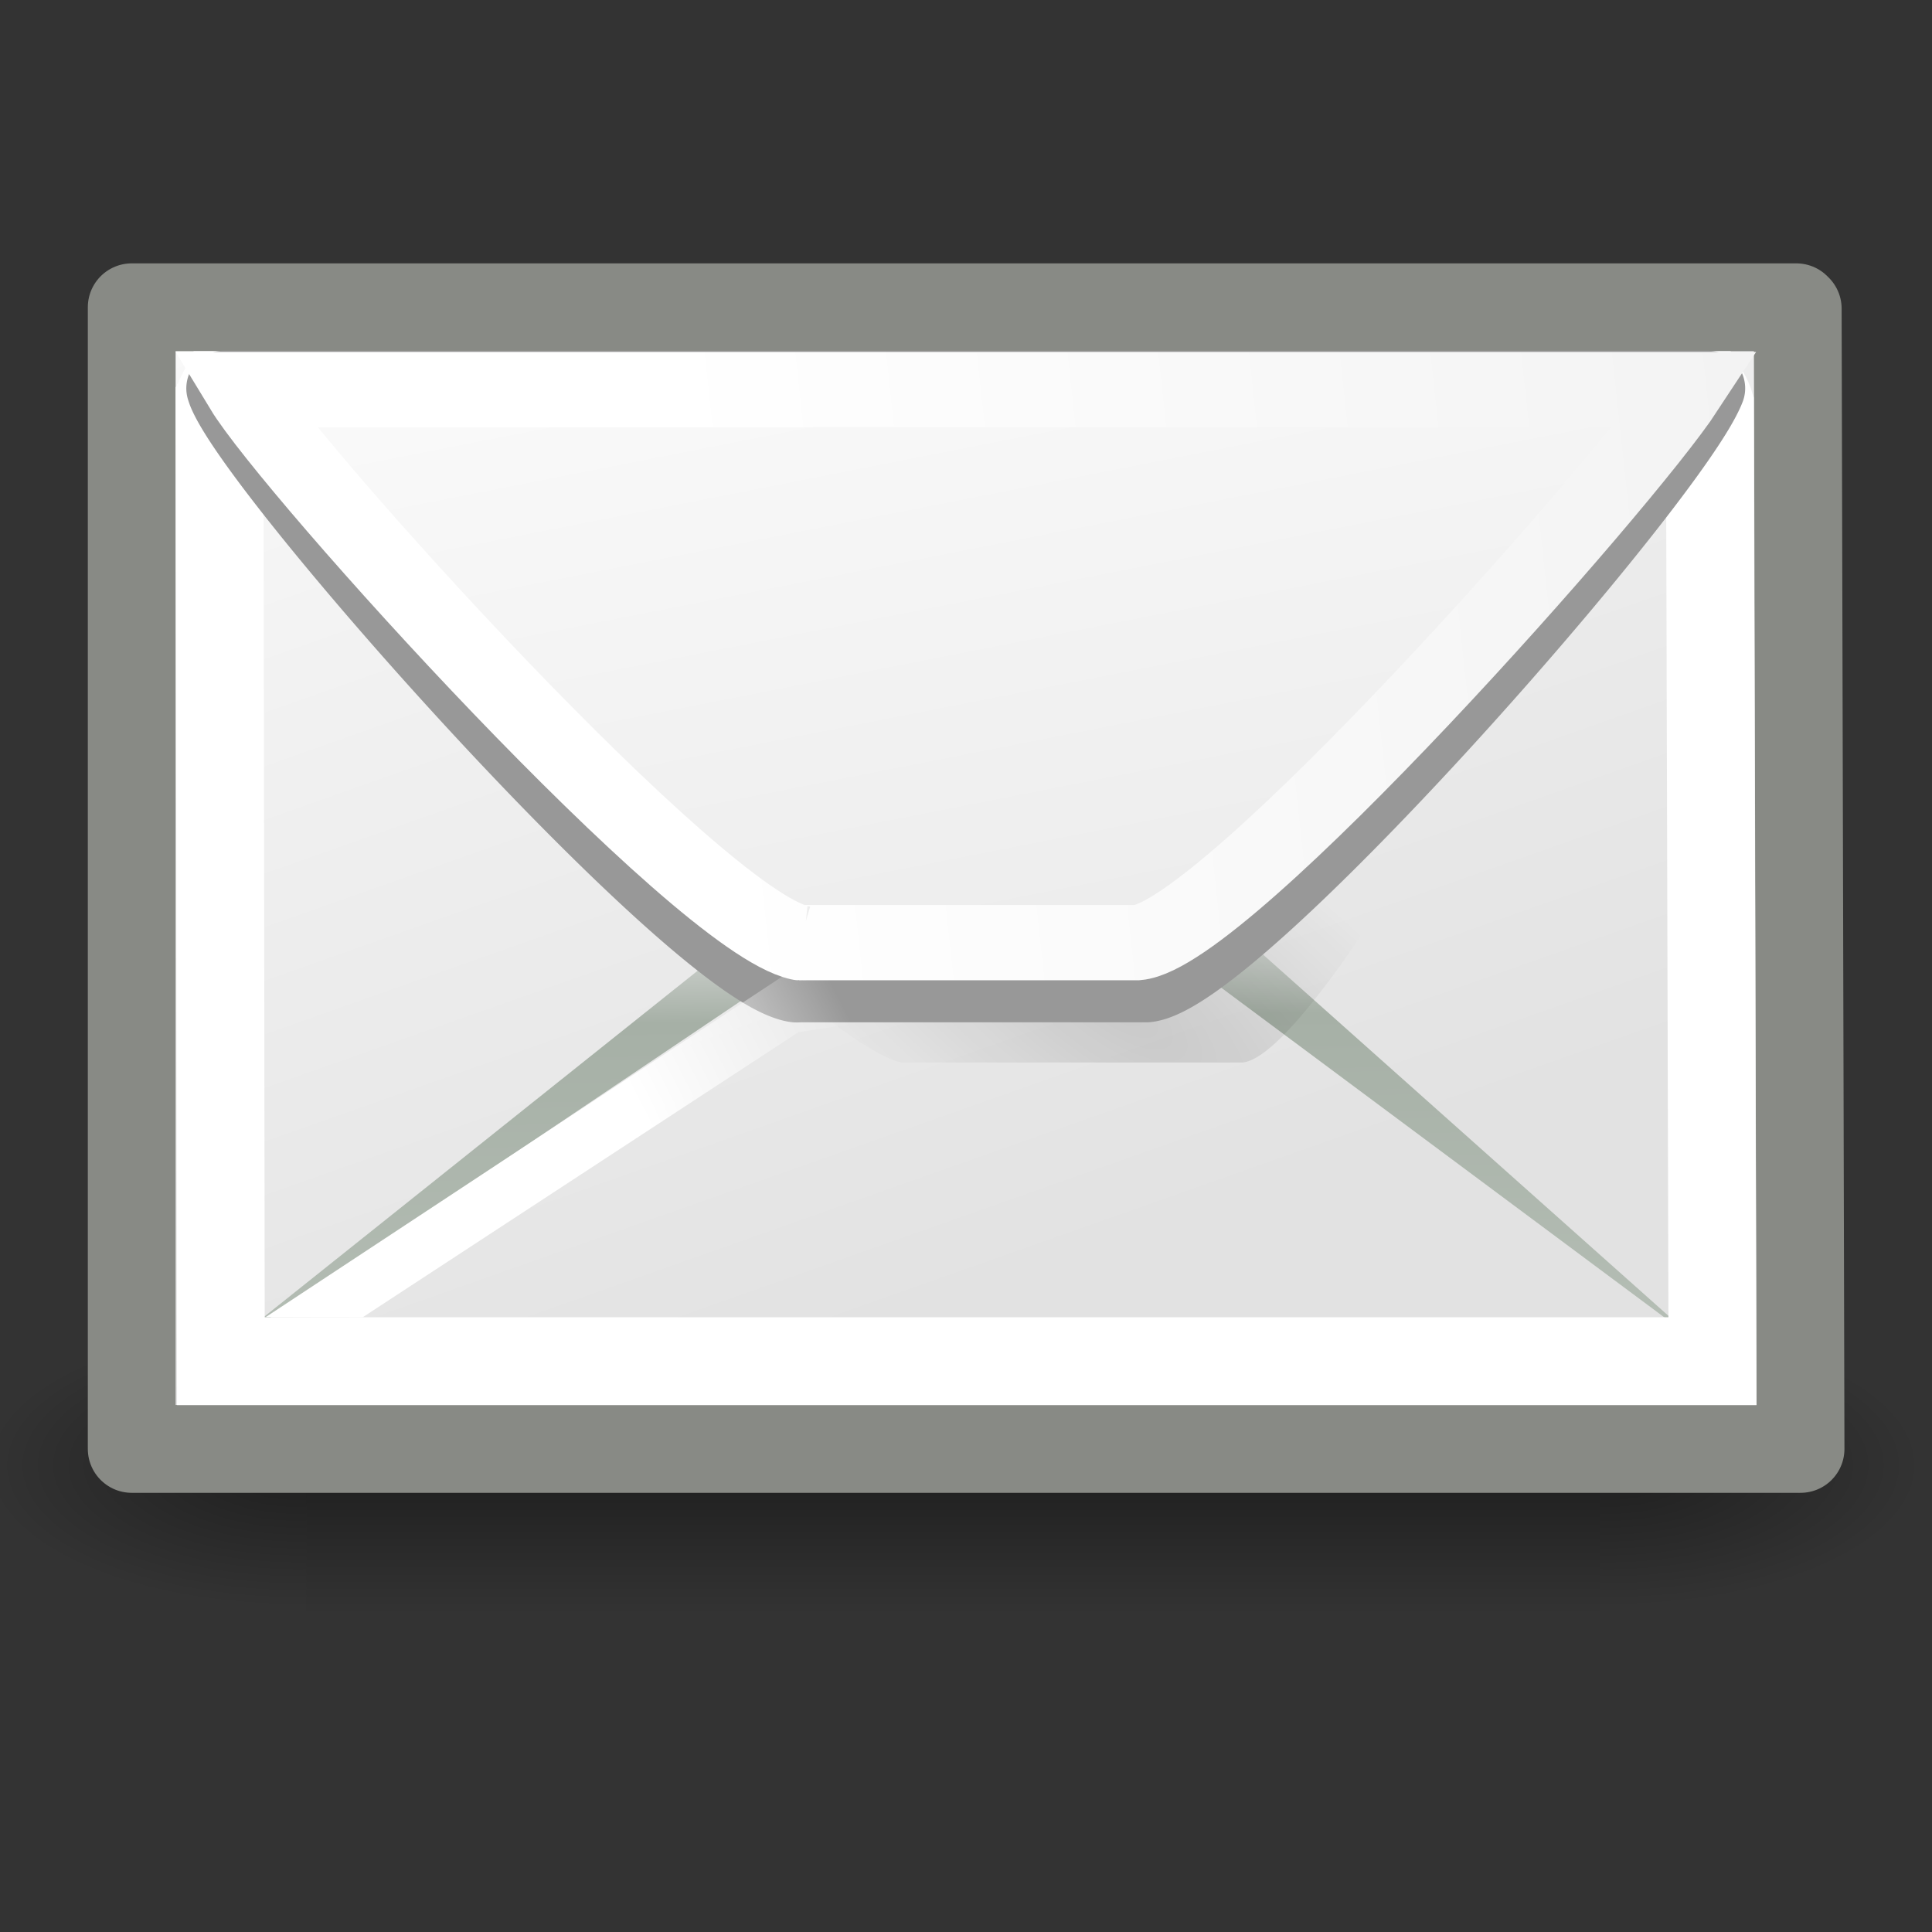 <svg xmlns="http://www.w3.org/2000/svg" xmlns:xlink="http://www.w3.org/1999/xlink" height="22" width="22">
 <rect width="100%" height="100%" fill="#333333" stroke="none"/>
 <defs>
  <radialGradient xlink:href="#a" id="j" gradientUnits="userSpaceOnUse" gradientTransform="matrix(-2.774 0 0 1.97 112.762 -872.885)" cx="605.714" cy="486.648" fx="605.714" fy="486.648" r="117.143"/>
  <linearGradient id="a">
   <stop offset="0"/>
   <stop offset="1" stop-opacity="0"/>
  </linearGradient>
  <radialGradient xlink:href="#a" id="i" gradientUnits="userSpaceOnUse" gradientTransform="matrix(2.774 0 0 1.97 -1891.633 -872.885)" cx="605.714" cy="486.648" fx="605.714" fy="486.648" r="117.143"/>
  <linearGradient id="b">
   <stop offset="0" stop-opacity="0"/>
   <stop offset=".5"/>
   <stop offset="1" stop-opacity="0"/>
  </linearGradient>
  <linearGradient xlink:href="#b" id="h" gradientUnits="userSpaceOnUse" gradientTransform="matrix(2.774 0 0 1.97 -1892.179 -872.885)" x1="302.857" y1="366.648" x2="302.857" y2="609.505"/>
  <linearGradient id="d">
   <stop offset="0" stop-color="#dfe0df"/>
   <stop offset=".238" stop-color="#a6b0a6"/>
   <stop offset="1" stop-color="#b5beb5"/>
  </linearGradient>
  <linearGradient id="g">
   <stop offset="0" stop-color="#fff"/>
   <stop offset="1" stop-color="#fff" stop-opacity="0"/>
  </linearGradient>
  <linearGradient id="e">
   <stop offset="0" stop-opacity=".129"/>
   <stop offset="1" stop-opacity="0"/>
  </linearGradient>
  <linearGradient id="f">
   <stop offset="0" stop-color="#fff"/>
   <stop offset="1" stop-color="#ededed"/>
  </linearGradient>
  <linearGradient id="c">
   <stop offset="0" stop-color="#fff"/>
   <stop offset="1" stop-color="#e2e2e2"/>
  </linearGradient>
  <linearGradient xlink:href="#c" id="k" gradientUnits="userSpaceOnUse" gradientTransform="matrix(.691 0 0 .753 -.28 20.634)" x1="11.573" y1="4.746" x2="18.475" y2="26.023"/>
  <linearGradient xlink:href="#d" id="l" gradientUnits="userSpaceOnUse" gradientTransform="matrix(1.167 0 0 .353 .551 22.972)" x1="9.164" y1="38.071" x2="9.886" y2="52.091"/>
  <radialGradient xlink:href="#e" id="m" gradientUnits="userSpaceOnUse" gradientTransform="matrix(.299 .213 -.07 .115 7.032 27.01)" cx="27.741" cy="38.712" fx="27.741" fy="38.712" r="17.978"/>
  <linearGradient xlink:href="#c" id="n" gradientUnits="userSpaceOnUse" gradientTransform="matrix(.616 0 0 -.666 .962 38.195)" x1="11.742" y1="11.485" x2="13.847" y2="11.982"/>
  <linearGradient xlink:href="#c" id="o" gradientUnits="userSpaceOnUse" gradientTransform="matrix(.747 0 0 -.57 .595 38.255)" x1="10.027" y1="20.22" x2="17.178" y2="-7.527"/>
  <linearGradient xlink:href="#f" id="p" gradientUnits="userSpaceOnUse" gradientTransform="matrix(.652 0 0 -.678 .381 38.43)" x1="11.842" y1="4.251" x2="40.024" y2="7.412"/>
  <linearGradient xlink:href="#g" id="q" gradientUnits="userSpaceOnUse" x1="17.397" y1="33.357" x2="22.178" y2="31.027" gradientTransform="matrix(.496 0 0 .472 -1.448 22.703)"/>
 </defs>
 <g transform="matrix(.011 0 0 .007 20.637 16.086)" stroke-width="2.156" color="#000">
  <rect y="-150.697" x="-1559.252" height="478.357" width="1339.633" style="marker:none" overflow="visible" opacity=".402" fill="url(#h)"/>
  <path d="M-219.619-150.68v478.33c142.874.9 345.4-107.17 345.4-239.196S-33.655-150.68-219.619-150.68z" style="marker:none" overflow="visible" opacity=".402" fill="url(#i)"/>
  <path style="marker:none" d="M-1559.252-150.68v478.33c-142.875.9-345.4-107.17-345.4-239.196s159.436-239.134 345.4-239.134z" overflow="visible" opacity=".402" fill="url(#j)"/>
 </g>
 <path d="M1.5 29.499v13h19.003l-.032-12.95v-.034c-.001-.003-.015-.012-.016-.016z" fill="url(#k)" fill-rule="evenodd" stroke="#888a85" stroke-linejoin="round" transform="translate(0 -26)"/>
 <path d="M8.92 36.275l-6.367 5.082 6.612-4.449h4.286l5.903 4.392-5.639-5.025z" fill="url(#l)" fill-rule="evenodd" transform="translate(0 -26)"/>
 <path d="M2.515 4.5c-.003.006.003.01 0 .015 0 .002-.014.012-.015.014v.03L2.515 15.5H19.5l-.03-10.882v-.015a.466.466 0 0 0-.046-.103z" fill="none" stroke="#fff"/>
 <path d="M10.27 38.099c-1.137-.207-7.334-6.59-7.953-7.7a1.238 1.238 0 0 1-.025-.05h16.405c-.132 1.159-3.577 7.644-4.545 7.75h-3.826c-.016 0-.037.003-.056 0z" fill="url(#m)" fill-rule="evenodd" transform="translate(0 -26)"/>
 <path d="M9.056 37.213c-1.126-.18-6.098-5.773-6.491-6.747a.78.78 0 0 1-.015-.044h16.894c-.391 1.016-5.37 6.7-6.39 6.791H9.113c-.016 0-.039.003-.057 0z" fill="url(#n)" fill-rule="evenodd" stroke="#989898" stroke-width=".857" stroke-linejoin="round" transform="translate(0 -26)"/>
 <path d="M8.985 36.938c-1.001-.227-6.133-5.791-6.462-6.496v-.015c-.002-.007-.013-.024-.014-.03v-.015h.014l.045-.044h16.859c-.002.01-.011.03-.015.044l-.015.045c-.438 1.01-5.47 6.377-6.342 6.51-.008.002-.024 0-.03 0h-3.98c-.015 0-.044.005-.06 0z" fill="url(#o)" fill-rule="evenodd" transform="translate(0 -26)"/>
 <path d="M9.104 36.734c-1.164-.254-5.786-5.38-6.343-6.298h16.443c-.708 1.08-5.25 6.211-6.253 6.298H9.178c-.013 0-.031.002-.045 0-.01-.001-.02.003-.03 0z" fill="none" stroke="url(#p)" stroke-width=".857" transform="translate(0 -26)"/>
 <path d="M8.953 37.09l-5.926 3.907L4.13 41l4.961-3.246 4.378-.672z" fill="url(#q)" fill-rule="evenodd" transform="translate(0 -26)"/>
</svg>
